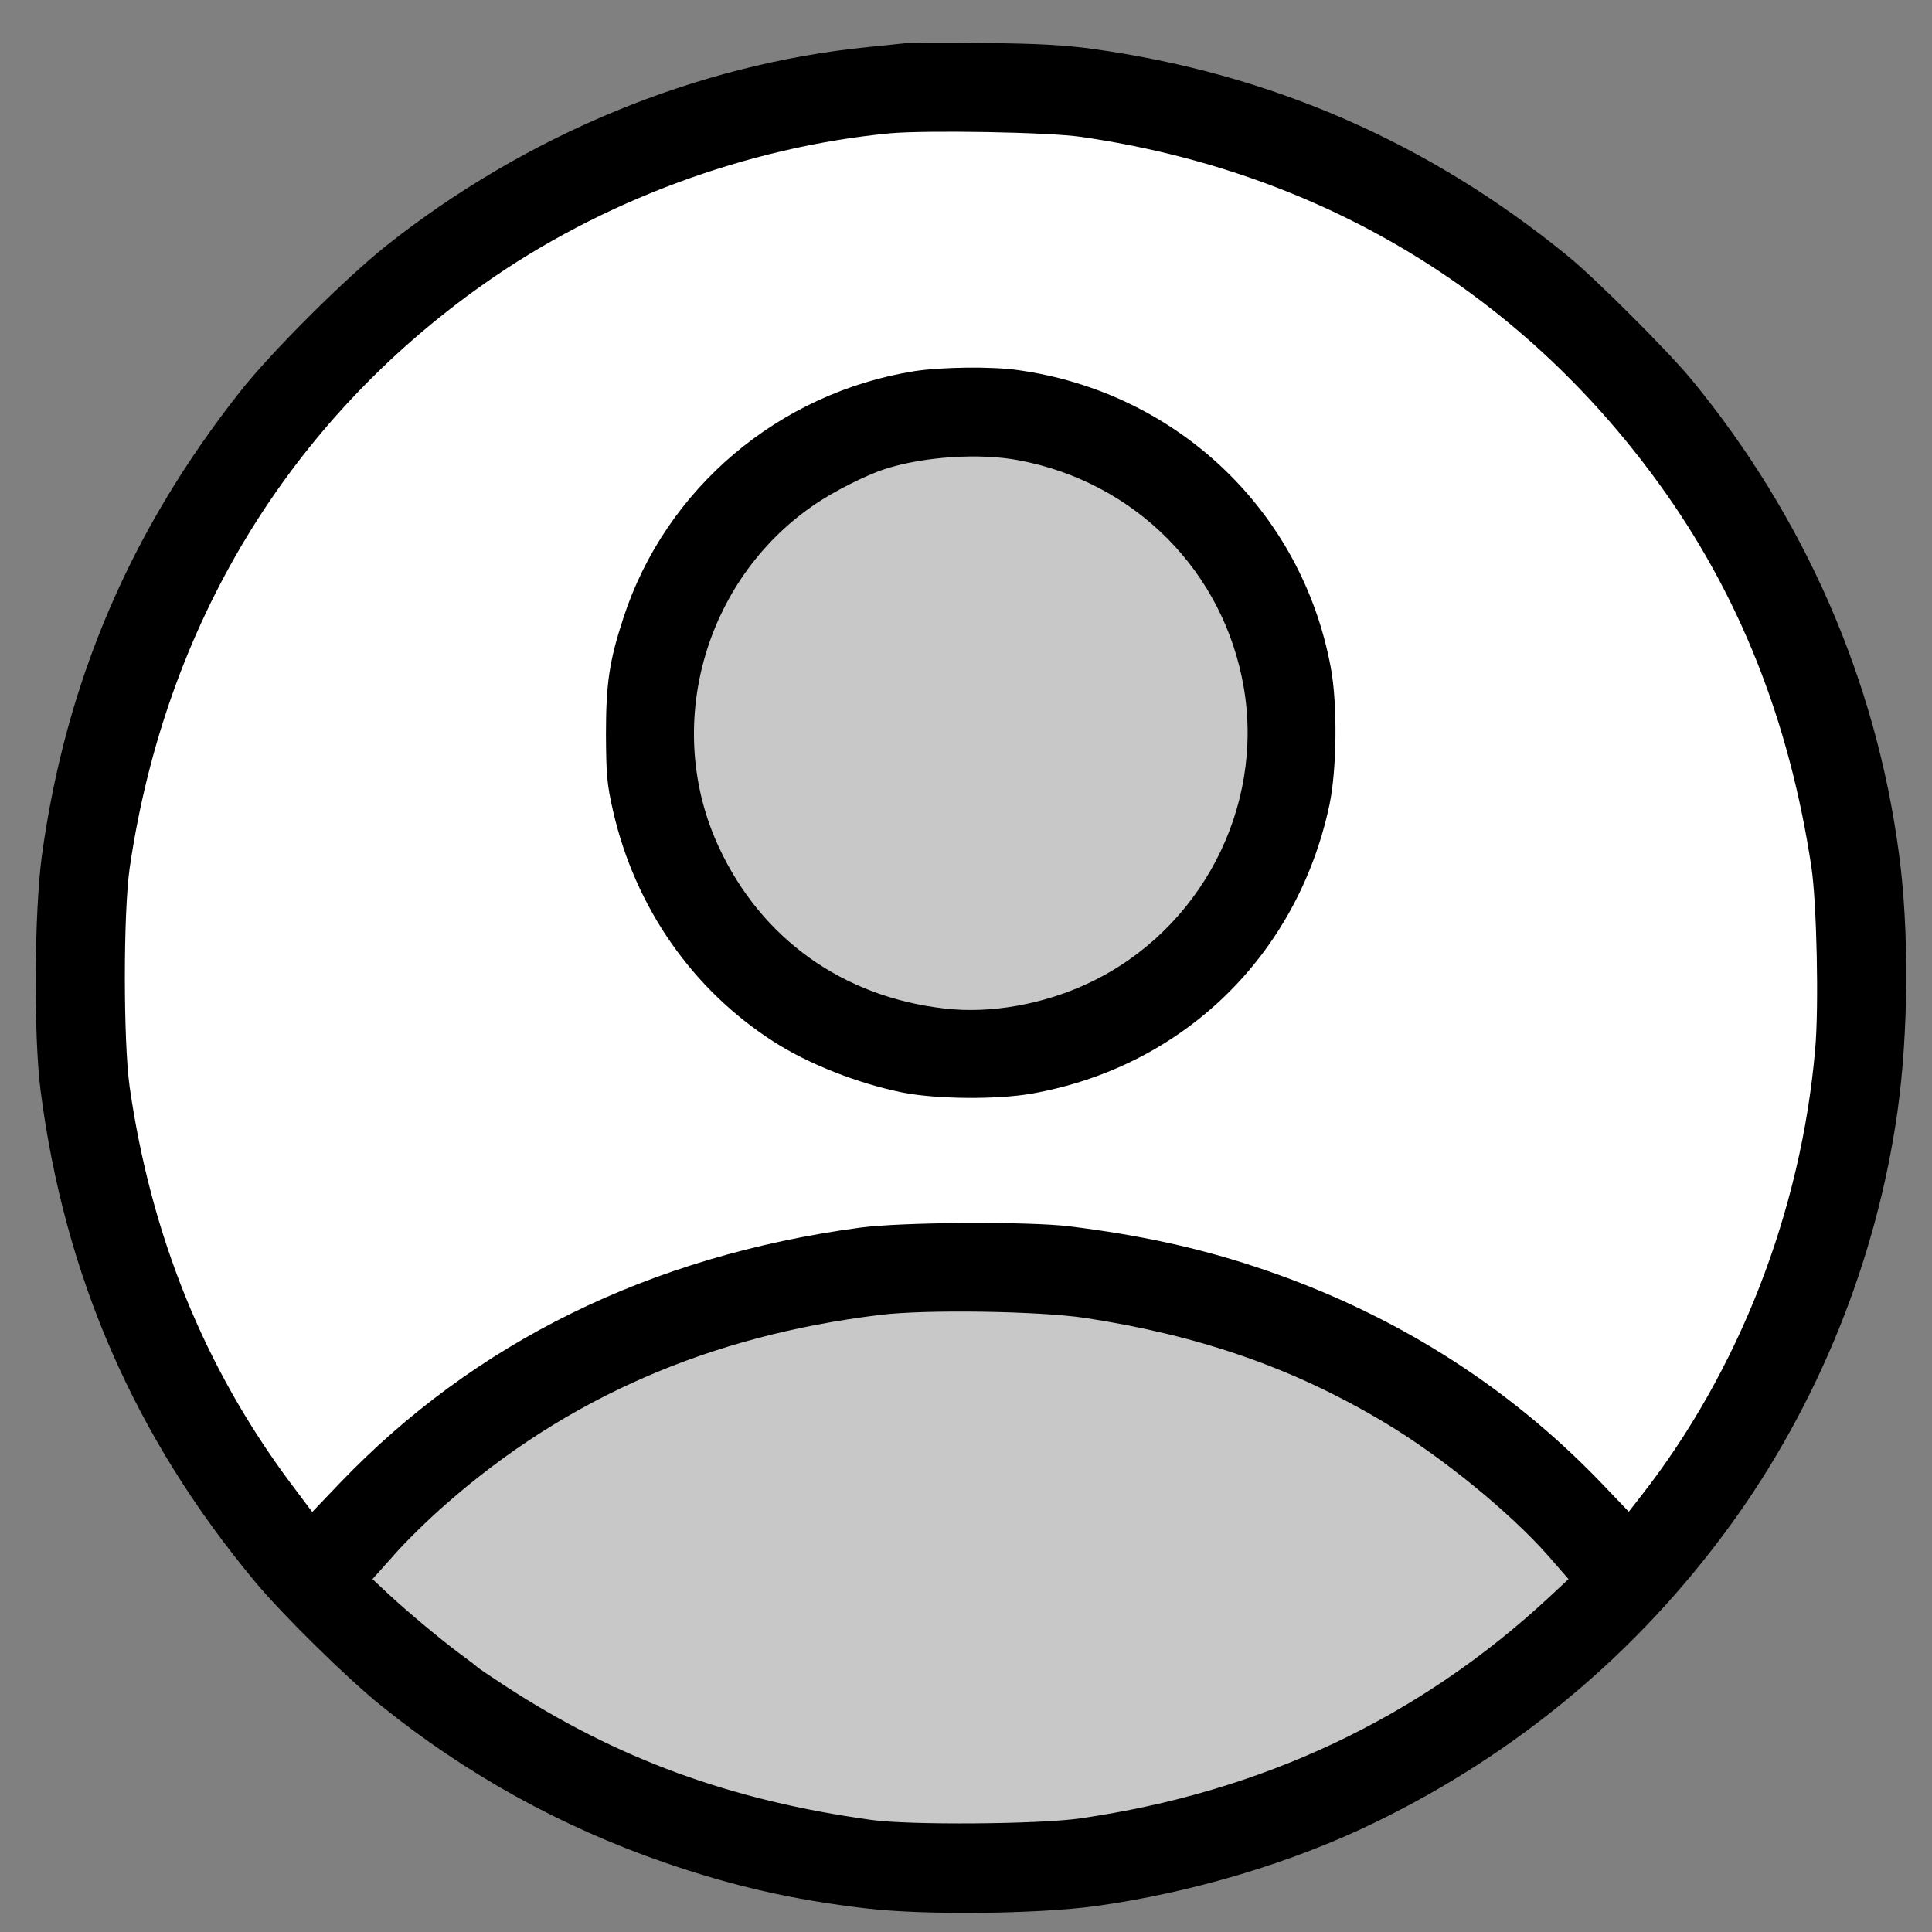 <?xml version="1.0" encoding="UTF-8" standalone="no"?>
<svg
   version="1.0"
   width="980pt"
   height="980pt"
   viewBox="0 0 980 980"
   preserveAspectRatio="xMidYMid meet"
   id="svg2"
   sodipodi:docname="profileIcon.svg"
   inkscape:version="1.3.2 (091e20e, 2023-11-25)"
   xmlns:inkscape="http://www.inkscape.org/namespaces/inkscape"
   xmlns:sodipodi="http://sodipodi.sourceforge.net/DTD/sodipodi-0.dtd"
   xmlns="http://www.w3.org/2000/svg"
   xmlns:svg="http://www.w3.org/2000/svg">
  <rect x="0" y="0" width="980" height="980" fill="#808080" stroke="none"/>
  <defs
     id="defs2" />
  <sodipodi:namedview
     id="namedview2"
     pagecolor="#ffffff"
     bordercolor="#999999"
     borderopacity="1"
     inkscape:showpageshadow="2"
     inkscape:pageopacity="0"
     inkscape:pagecheckerboard="0"
     inkscape:deskcolor="#d1d1d1"
     inkscape:document-units="pt"
     inkscape:zoom="0.18061224"
     inkscape:cx="509.37854"
     inkscape:cy="625.64973"
     inkscape:window-width="1312"
     inkscape:window-height="449"
     inkscape:window-x="0"
     inkscape:window-y="25"
     inkscape:window-maximized="0"
     inkscape:current-layer="svg2" />
  <circle
     style="fill:#ffffff;fill-opacity:1;stroke:#ffffff;stroke-width:36.67;stroke-opacity:1;paint-order:stroke fill markers"
     id="path3"
     cx="494.139"
     cy="494.131"
     r="452.774" />
  <ellipse
     style="fill:#c8c8c8;fill-opacity:1;stroke:#c8c8c8;stroke-width:31.407;stroke-opacity:1;paint-order:stroke fill markers"
     id="path4"
     cx="494.152"
     cy="365.424"
     rx="143.003"
     ry="145.08" />
  <ellipse
     style="fill:#c8c8c8;fill-opacity:1;stroke:#c8c8c8;stroke-width:41.557;stroke-opacity:1;paint-order:stroke fill markers"
     id="path4-5"
     cx="487.635"
     cy="795.317"
     rx="289.496"
     ry="125.471" />
  <g
     transform="matrix(0.129,0,0,-0.129,-139.745,1128.014)"
     fill="#000000"
     stroke="none"
     id="g2">
    <path
       d="m 4640,8574 c -19,-2 -84,-9 -145,-15 -671,-67 -1342,-344 -1893,-781 -162,-129 -452,-418 -574,-573 -432,-547 -686,-1141 -780,-1825 -30,-223 -33,-708 -5,-925 95,-732 371,-1363 843,-1930 108,-130 361,-379 494,-486 335,-271 710,-478 1115,-618 269,-93 504,-147 795,-181 229,-27 672,-22 900,9 378,52 776,171 1100,329 561,273 1031,666 1396,1167 345,474 575,1042 658,1625 44,311 47,719 6,1020 -91,682 -371,1321 -814,1860 -90,110 -377,397 -486,486 -548,448 -1170,719 -1870,816 -110,15 -214,21 -425,23 -154,2 -296,1 -315,-1 z m 695,-368 c 937,-136 1721,-606 2269,-1360 317,-436 515,-933 602,-1511 21,-140 30,-548 15,-715 -55,-638 -299,-1265 -684,-1757 l -49,-63 -110,115 c -373,388 -830,674 -1361,849 -224,74 -453,124 -727,158 -161,20 -661,17 -825,-5 C 3641,3806 2950,3467 2418,2911 l -107,-112 -87,116 c -338,454 -547,971 -631,1556 -25,179 -25,682 0,859 139,953 624,1755 1392,2297 461,326 1036,539 1596,593 145,13 624,5 754,-14 z m 15,-4644 c 452,-69 821,-198 1177,-411 223,-133 492,-352 643,-523 l 81,-93 -73,-68 c -513,-478 -1133,-770 -1848,-873 -158,-23 -670,-27 -820,-6 -555,77 -1001,240 -1445,530 -55,36 -102,68 -105,71 -3,4 -32,26 -65,50 -78,58 -204,163 -284,237 l -63,59 83,93 c 45,52 138,143 207,203 475,417 1037,662 1707,743 179,22 625,15 805,-12 z"
       id="path1" />
    <path
       d="m 4680,7285 c -534,-85 -979,-461 -1145,-969 -56,-171 -69,-259 -69,-461 1,-160 4,-194 28,-300 87,-379 312,-702 632,-907 137,-88 333,-165 508,-200 133,-26 370,-28 506,-4 594,105 1045,542 1171,1136 29,139 32,397 5,540 -114,616 -605,1082 -1230,1169 -103,15 -301,12 -406,-4 z m 411,-351 c 458,-87 805,-438 883,-893 81,-474 -170,-954 -607,-1161 -179,-85 -390,-123 -572,-101 -398,46 -717,274 -884,632 -221,472 -61,1050 372,1347 75,52 203,117 280,142 152,49 373,64 528,34 z"
       id="path2" />
  </g>
</svg>
